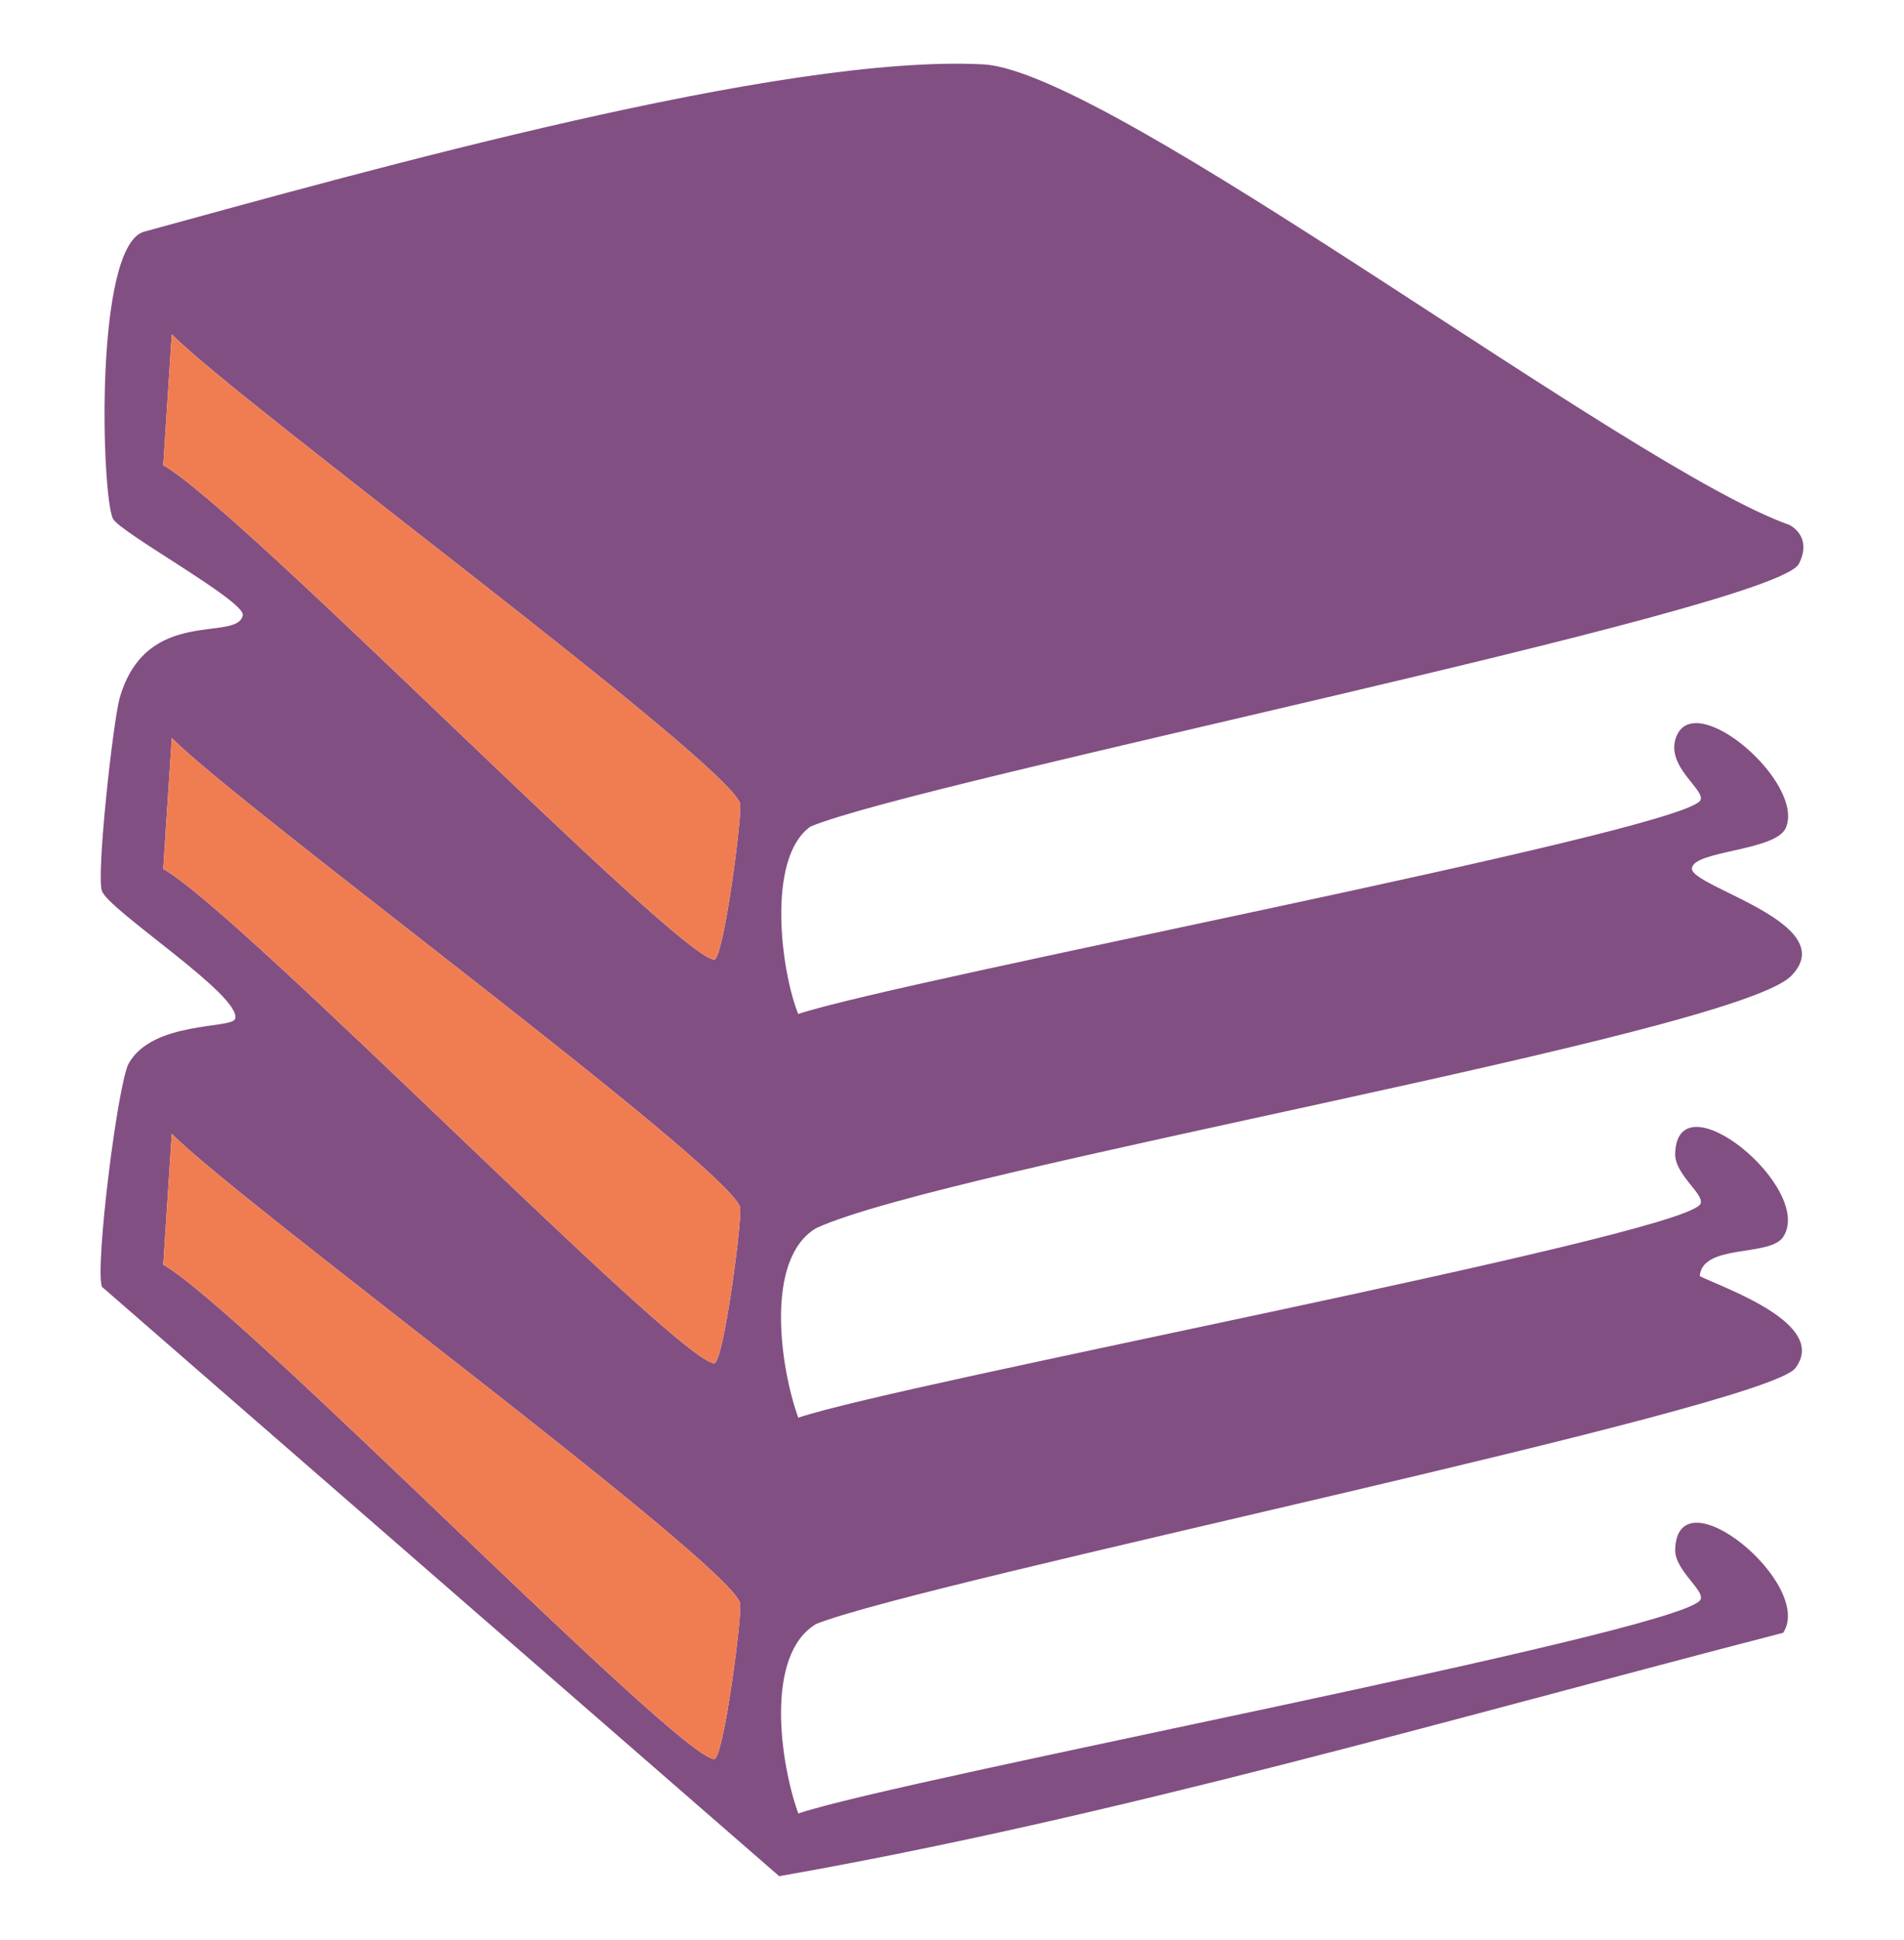 <?xml version="1.0" encoding="UTF-8"?><svg id="Layer_1" xmlns="http://www.w3.org/2000/svg" viewBox="0 0 565.4 576"><defs><style>.cls-1{fill:#f07d52;}.cls-2{fill:#824f82;}</style></defs><path class="cls-2" d="M237.04,301.07c31.19-10.29,258.02-53.35,267.66-63.15,2.83-2.87-10.87-10.33-6.75-19.58,6.03-13.54,38.01,14.2,32.37,27.45-2.97,6.98-27.7,6.72-27.9,12.12-.2,5.46,44.86,16.32,29.46,31.88-17.22,17.38-250.87,57.08-289.49,74.86-15.49,9.14-10.64,41.7-5.34,56.29,30.7-10.34,258.17-53.19,267.66-63.15,2.45-2.57-7.46-8.77-7.27-15.25.69-23.18,41.52,10.41,32.07,24.75-3.95,5.99-23.99,1.9-24.77,11.63,8.13,3.9,38.17,14.31,28.41,27.29-9.03,12.01-257.87,63-290.75,75.96-15.49,9.14-10.64,41.68-5.34,56.29,30.7-10.34,258.17-53.19,267.66-63.15,2.45-2.58-7.47-8.77-7.27-15.25.73-23.16,41.48,10.38,32.07,24.75-98.79,25.55-198.05,54.68-298.14,72.27L30.26,382.07c-2.09-5.88,4.69-60.55,8-66.38,7.16-12.58,30.59-10.17,31.56-13.16,2.2-6.77-37.49-32.15-39.56-37.99-1.72-4.84,3.37-50.72,5.29-57.34,7.93-27.46,34.94-16.38,36.54-24.52.82-4.2-36.77-24.72-38.59-28.73-3.37-7.41-5.51-80.59,9.18-85.13,66.96-18.32,189.35-52.8,249.29-49.71,37.98,1.96,192.24,120.2,239.51,136.79,4.55,2.67,4.98,7.2,2.69,11.54-7.1,13.44-260.91,64.43-293.49,77.98-13.08,9.25-8.84,42.71-3.65,55.64ZM219.75,238.45c-5.44-13.53-148.47-118.69-168.74-139.18l-2.53,38.86c23.23,13.12,152.62,146.19,163.59,146.79,2.82.15,8.56-44.28,7.68-46.47ZM219.75,358.32c-5.44-13.53-148.47-118.69-168.74-139.18l-2.53,38.86c23.23,13.12,152.62,146.19,163.59,146.79,2.82.15,8.56-44.28,7.68-46.47ZM219.75,475.84c-5.44-13.53-148.47-118.69-168.74-139.18l-2.53,38.86c23.23,13.12,152.62,146.19,163.59,146.79,2.82.15,8.56-44.28,7.68-46.47Z"/><path class="cls-1" d="M219.75,238.45c.88,2.18-4.86,46.62-7.68,46.47-10.97-.59-140.36-133.66-163.59-146.79l2.53-38.86c20.27,20.49,163.3,125.65,168.74,139.18Z"/><path class="cls-1" d="M219.75,358.32c.88,2.18-4.86,46.62-7.68,46.47-10.97-.59-140.36-133.66-163.59-146.79l2.53-38.86c20.27,20.49,163.3,125.65,168.74,139.18Z"/><path class="cls-1" d="M219.75,475.84c.88,2.18-4.86,46.62-7.68,46.47-10.97-.59-140.36-133.66-163.59-146.79l2.53-38.86c20.27,20.49,163.3,125.65,168.74,139.18Z"/></svg>